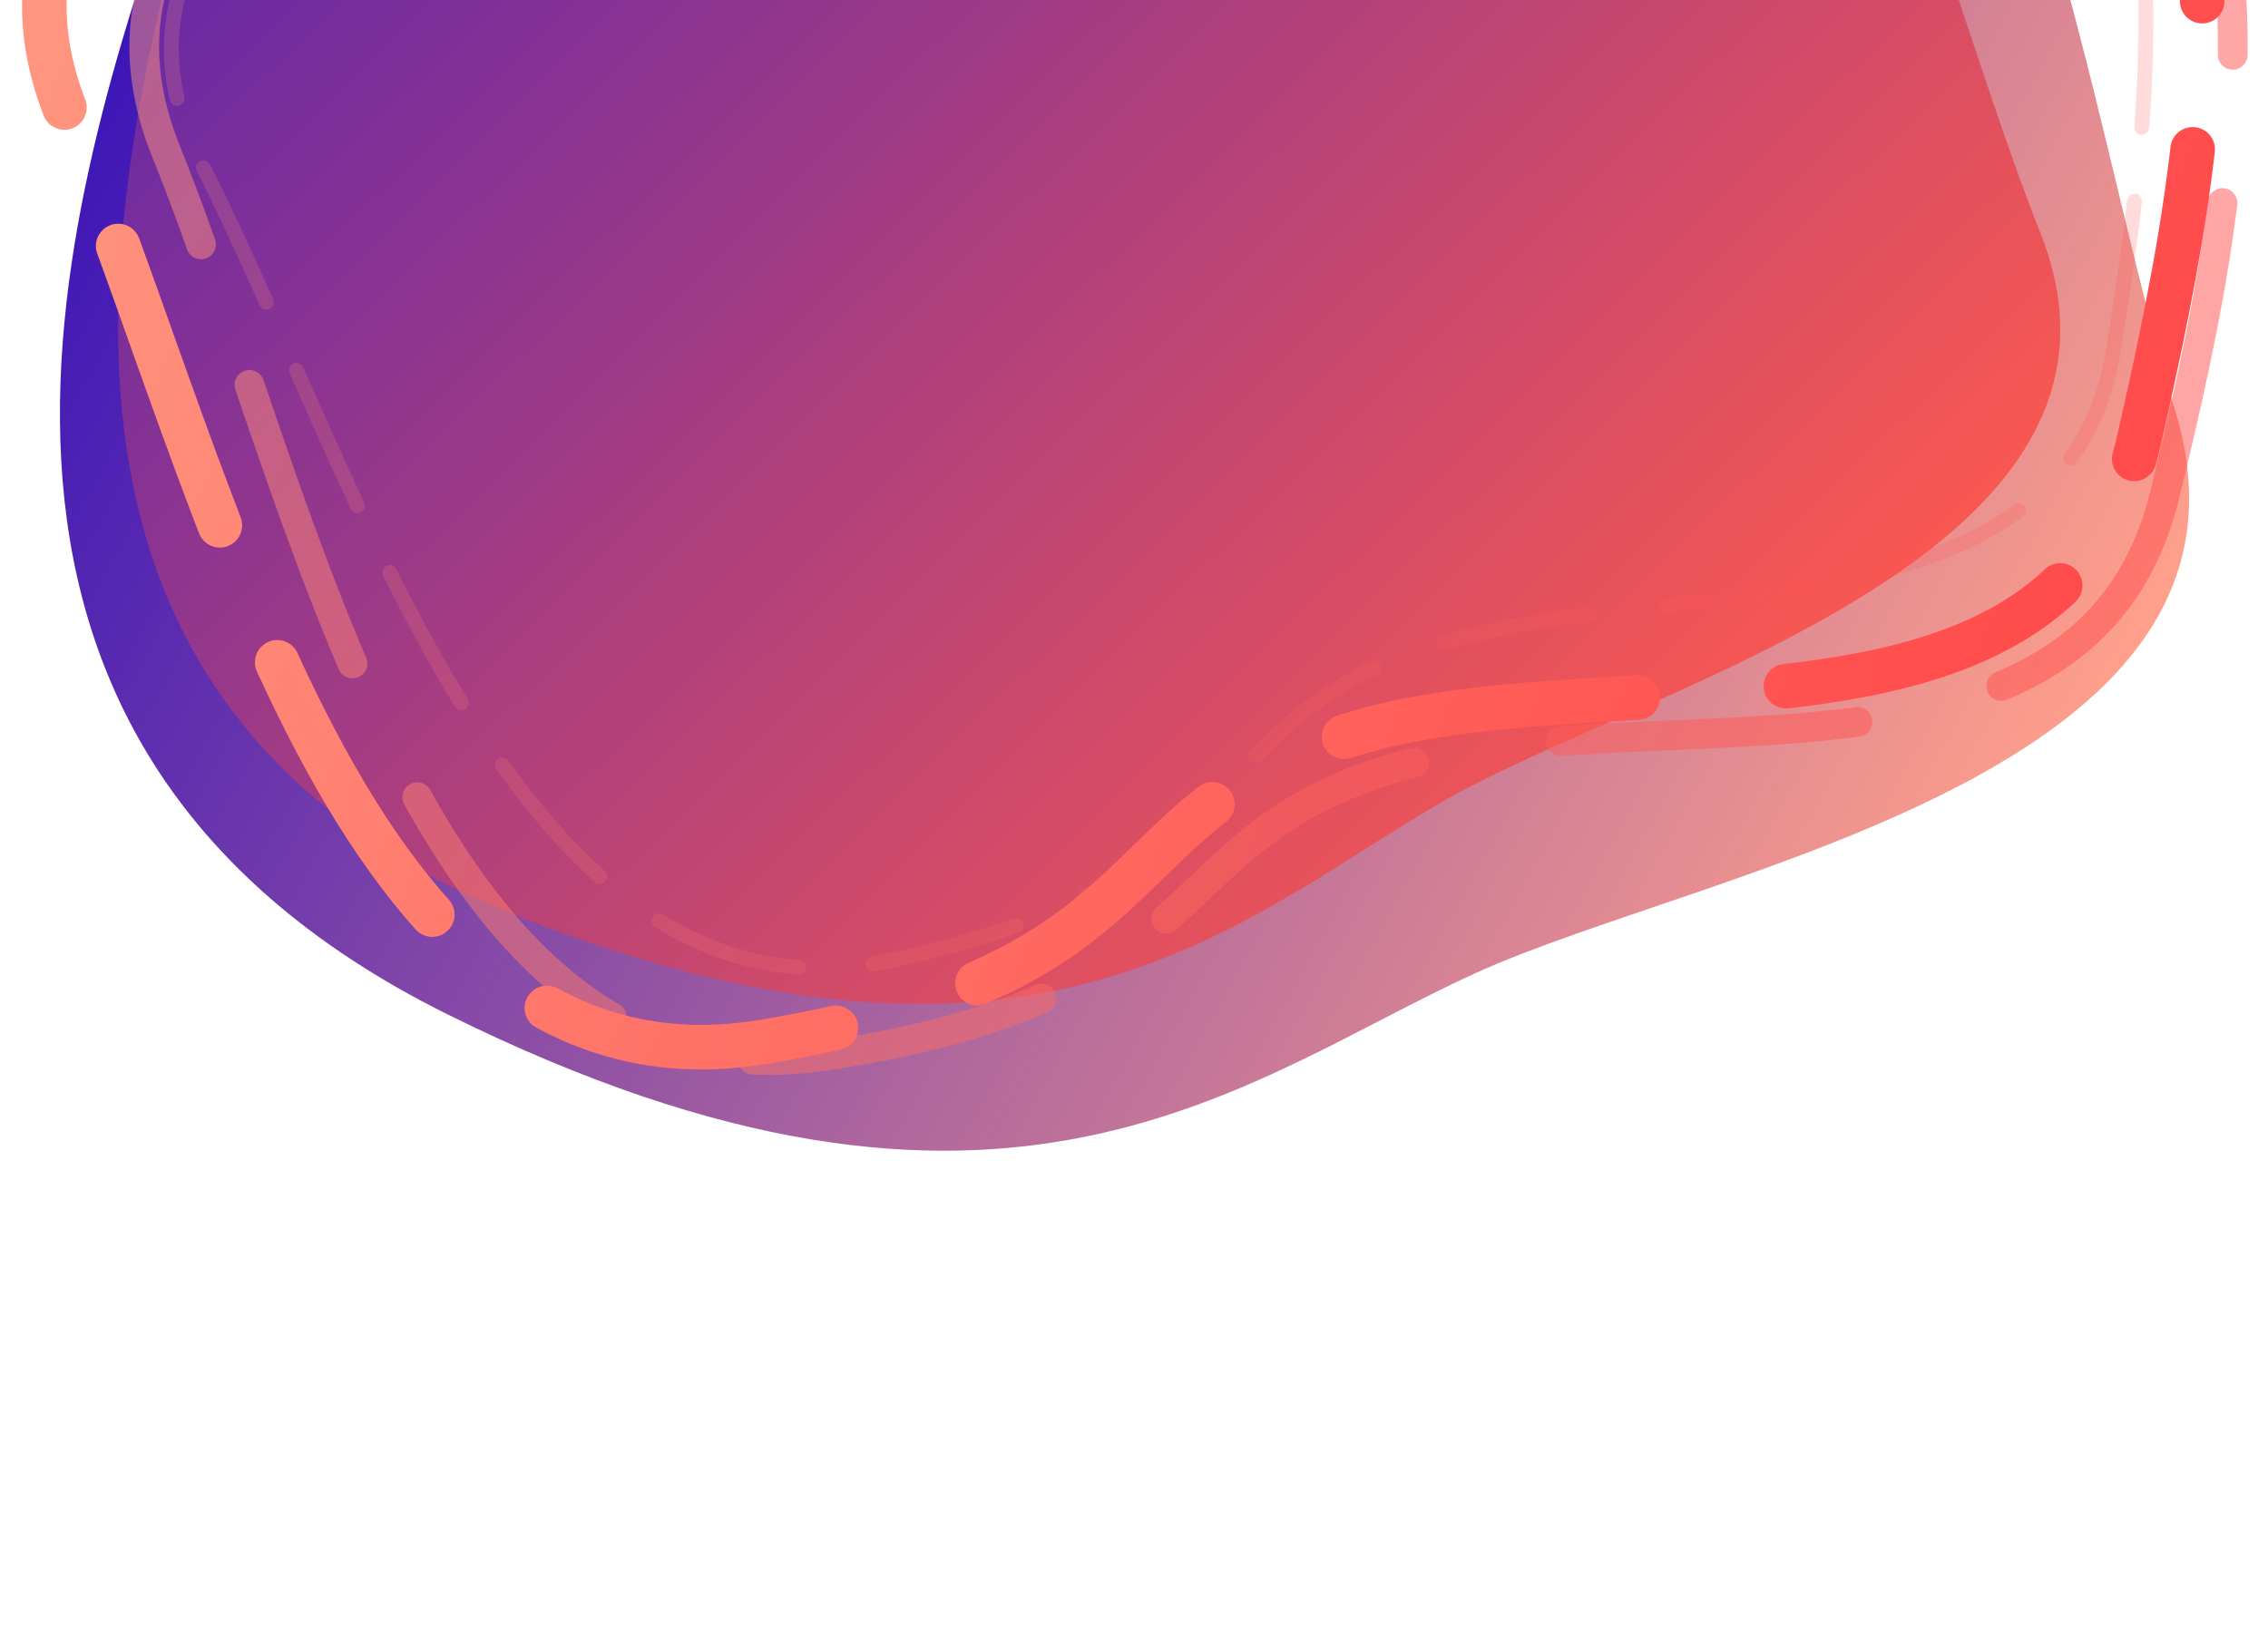 <svg width="1526" height="1109" viewBox="0 0 1526 1109" fill="none" xmlns="http://www.w3.org/2000/svg">
<g filter="url(#filter0_d_70_231)">
<path fill-rule="evenodd" clip-rule="evenodd" d="M117.378 -81.647C44.816 130.998 -74.348 496.424 301.025 682.612C676.397 868.799 837.389 725.752 992.397 655.069C1147.4 584.387 1537.47 521.198 1463.75 277.062C1390.02 32.925 1351.2 -399.366 1069.21 -382.634C787.219 -365.902 832.003 -250.773 652.131 -219.245C472.258 -187.718 189.94 -294.292 117.378 -81.647Z" fill="url(#paint0_linear_70_231)"/>
</g>
<g filter="url(#filter1_d_70_231)">
<path fill-rule="evenodd" clip-rule="evenodd" d="M123.325 -62.42C74.111 136.441 -5.442 477.742 349.636 617.033C704.715 756.325 839.588 613.649 974.687 537.162C1109.78 460.675 1458.71 372.341 1372.75 156.49C1286.8 -59.36 1217.8 -448.845 963.294 -411.275C708.785 -373.704 758.407 -272.709 597.693 -229.806C436.979 -186.903 172.538 -261.281 123.325 -62.42Z" fill="url(#paint1_linear_70_231)"/>
</g>
<g opacity="0.5" filter="url(#filter2_d_70_231)">
<path fill-rule="evenodd" clip-rule="evenodd" d="M1456.58 332.7C1508.49 118.906 1592.31 -248.005 1209.75 -396.295C827.203 -544.585 682.89 -390.822 537.998 -308.155C393.106 -225.489 18.328 -129.296 111.864 102.241C205.4 333.777 281.573 751.889 555.074 710.577C828.576 669.266 774.699 560.966 947.309 514.279C1119.92 467.592 1404.67 546.494 1456.58 332.7Z" stroke="url(#paint2_linear_70_231)" stroke-width="20" stroke-linecap="round" stroke-dasharray="200 100"/>
</g>
<g opacity="0.2" filter="url(#filter3_d_70_231)">
<path fill-rule="evenodd" clip-rule="evenodd" d="M1422.18 234.488C1454.1 32.326 1503.9 -314.27 1131.24 -426.549C758.58 -538.829 634.72 -386.29 504.645 -299.789C374.57 -213.287 28.737 -98.867 135.425 110.075C242.113 319.016 347.301 702.517 601.982 645.864C856.663 589.211 797.21 492.156 956.298 437.243C1115.39 382.329 1390.26 436.649 1422.18 234.488Z" stroke="url(#paint3_linear_70_231)" stroke-width="10" stroke-linecap="round" stroke-dasharray="100 50"/>
</g>
<g filter="url(#filter4_d_70_231)">
<path fill-rule="evenodd" clip-rule="evenodd" d="M1438.97 297.071C1489.33 75.407 1570.32 -304.93 1172.84 -452.293C775.364 -599.655 628.619 -438.599 480.192 -350.985C331.764 -263.371 -53.955 -158.274 46.211 79.501C146.376 317.276 231.451 748.068 513.378 701.215C795.304 654.363 737.991 543.3 915.603 492.433C1093.21 441.566 1388.6 518.735 1438.97 297.071Z" stroke="url(#paint4_linear_70_231)" stroke-width="30" stroke-linecap="round" stroke-dasharray="200 100"/>
</g>
<defs>
<filter id="filter0_d_70_231" x="-138.419" y="-561.853" width="1790.09" height="1515.03" filterUnits="userSpaceOnUse" color-interpolation-filters="sRGB">
<feFlood flood-opacity="0" result="BackgroundImageFix"/>
<feColorMatrix in="SourceAlpha" type="matrix" values="0 0 0 0 0 0 0 0 0 0 0 0 0 0 0 0 0 0 127 0" result="hardAlpha"/>
<feOffset/>
<feGaussianBlur stdDeviation="89.374"/>
<feColorMatrix type="matrix" values="0 0 0 0 0.129 0 0 0 0 0.224 0 0 0 0 0.438 0 0 0 0.3 0"/>
<feBlend mode="normal" in2="BackgroundImageFix" result="effect1_dropShadow_70_231"/>
<feBlend mode="normal" in="SourceGraphic" in2="effect1_dropShadow_70_231" result="shape"/>
</filter>
<filter id="filter1_d_70_231" x="-99.288" y="-592.554" width="1664.24" height="1446.98" filterUnits="userSpaceOnUse" color-interpolation-filters="sRGB">
<feFlood flood-opacity="0" result="BackgroundImageFix"/>
<feColorMatrix in="SourceAlpha" type="matrix" values="0 0 0 0 0 0 0 0 0 0 0 0 0 0 0 0 0 0 127 0" result="hardAlpha"/>
<feOffset/>
<feGaussianBlur stdDeviation="89.374"/>
<feColorMatrix type="matrix" values="0 0 0 0 0.129 0 0 0 0 0.224 0 0 0 0 0.438 0 0 0 0.3 0"/>
<feBlend mode="normal" in2="BackgroundImageFix" result="effect1_dropShadow_70_231"/>
<feBlend mode="normal" in="SourceGraphic" in2="effect1_dropShadow_70_231" result="shape"/>
</filter>
<filter id="filter2_d_70_231" x="-91.683" y="-647.025" width="1782.75" height="1549.2" filterUnits="userSpaceOnUse" color-interpolation-filters="sRGB">
<feFlood flood-opacity="0" result="BackgroundImageFix"/>
<feColorMatrix in="SourceAlpha" type="matrix" values="0 0 0 0 0 0 0 0 0 0 0 0 0 0 0 0 0 0 127 0" result="hardAlpha"/>
<feOffset/>
<feGaussianBlur stdDeviation="89.374"/>
<feColorMatrix type="matrix" values="0 0 0 0 0.129 0 0 0 0 0.224 0 0 0 0 0.438 0 0 0 0.3 0"/>
<feBlend mode="normal" in2="BackgroundImageFix" result="effect1_dropShadow_70_231"/>
<feBlend mode="normal" in="SourceGraphic" in2="effect1_dropShadow_70_231" result="shape"/>
</filter>
<filter id="filter3_d_70_231" x="-66.746" y="-649.769" width="1694.37" height="1485.02" filterUnits="userSpaceOnUse" color-interpolation-filters="sRGB">
<feFlood flood-opacity="0" result="BackgroundImageFix"/>
<feColorMatrix in="SourceAlpha" type="matrix" values="0 0 0 0 0 0 0 0 0 0 0 0 0 0 0 0 0 0 127 0" result="hardAlpha"/>
<feOffset/>
<feGaussianBlur stdDeviation="89.374"/>
<feColorMatrix type="matrix" values="0 0 0 0 0.129 0 0 0 0 0.224 0 0 0 0 0.438 0 0 0 0.3 0"/>
<feBlend mode="normal" in2="BackgroundImageFix" result="effect1_dropShadow_70_231"/>
<feBlend mode="normal" in="SourceGraphic" in2="effect1_dropShadow_70_231" result="shape"/>
</filter>
<filter id="filter4_d_70_231" x="-163.925" y="-705.746" width="1839.39" height="1604.24" filterUnits="userSpaceOnUse" color-interpolation-filters="sRGB">
<feFlood flood-opacity="0" result="BackgroundImageFix"/>
<feColorMatrix in="SourceAlpha" type="matrix" values="0 0 0 0 0 0 0 0 0 0 0 0 0 0 0 0 0 0 127 0" result="hardAlpha"/>
<feOffset/>
<feGaussianBlur stdDeviation="89.374"/>
<feColorMatrix type="matrix" values="0 0 0 0 0.129 0 0 0 0 0.224 0 0 0 0 0.438 0 0 0 0.3 0"/>
<feBlend mode="normal" in2="BackgroundImageFix" result="effect1_dropShadow_70_231"/>
<feBlend mode="normal" in="SourceGraphic" in2="effect1_dropShadow_70_231" result="shape"/>
</filter>
<linearGradient id="paint0_linear_70_231" x1="1392.69" y1="521.837" x2="158.097" y2="-162.509" gradientUnits="userSpaceOnUse">
<stop stop-color="#FFA08B"/>
<stop offset="1" stop-color="#3913B8"/>
</linearGradient>
<linearGradient id="paint1_linear_70_231" x1="1327.42" y1="384.409" x2="349.973" y2="-607.166" gradientUnits="userSpaceOnUse">
<stop stop-color="#FC594F"/>
<stop offset="1" stop-color="#491EB8"/>
</linearGradient>
<linearGradient id="paint2_linear_70_231" x1="159.46" y1="-142.752" x2="1424.04" y2="415.162" gradientUnits="userSpaceOnUse">
<stop stop-color="#FF9680"/>
<stop offset="1" stop-color="#FF4B4B"/>
</linearGradient>
<linearGradient id="paint3_linear_70_231" x1="160.785" y1="-120.794" x2="1398.06" y2="313.299" gradientUnits="userSpaceOnUse">
<stop stop-color="#FF9680"/>
<stop offset="1" stop-color="#FF4B4B"/>
</linearGradient>
<linearGradient id="paint4_linear_70_231" x1="91.645" y1="-174.329" x2="1406.61" y2="382.76" gradientUnits="userSpaceOnUse">
<stop stop-color="#FF9680"/>
<stop offset="1" stop-color="#FF4B4B"/>
</linearGradient>
</defs>
</svg>
